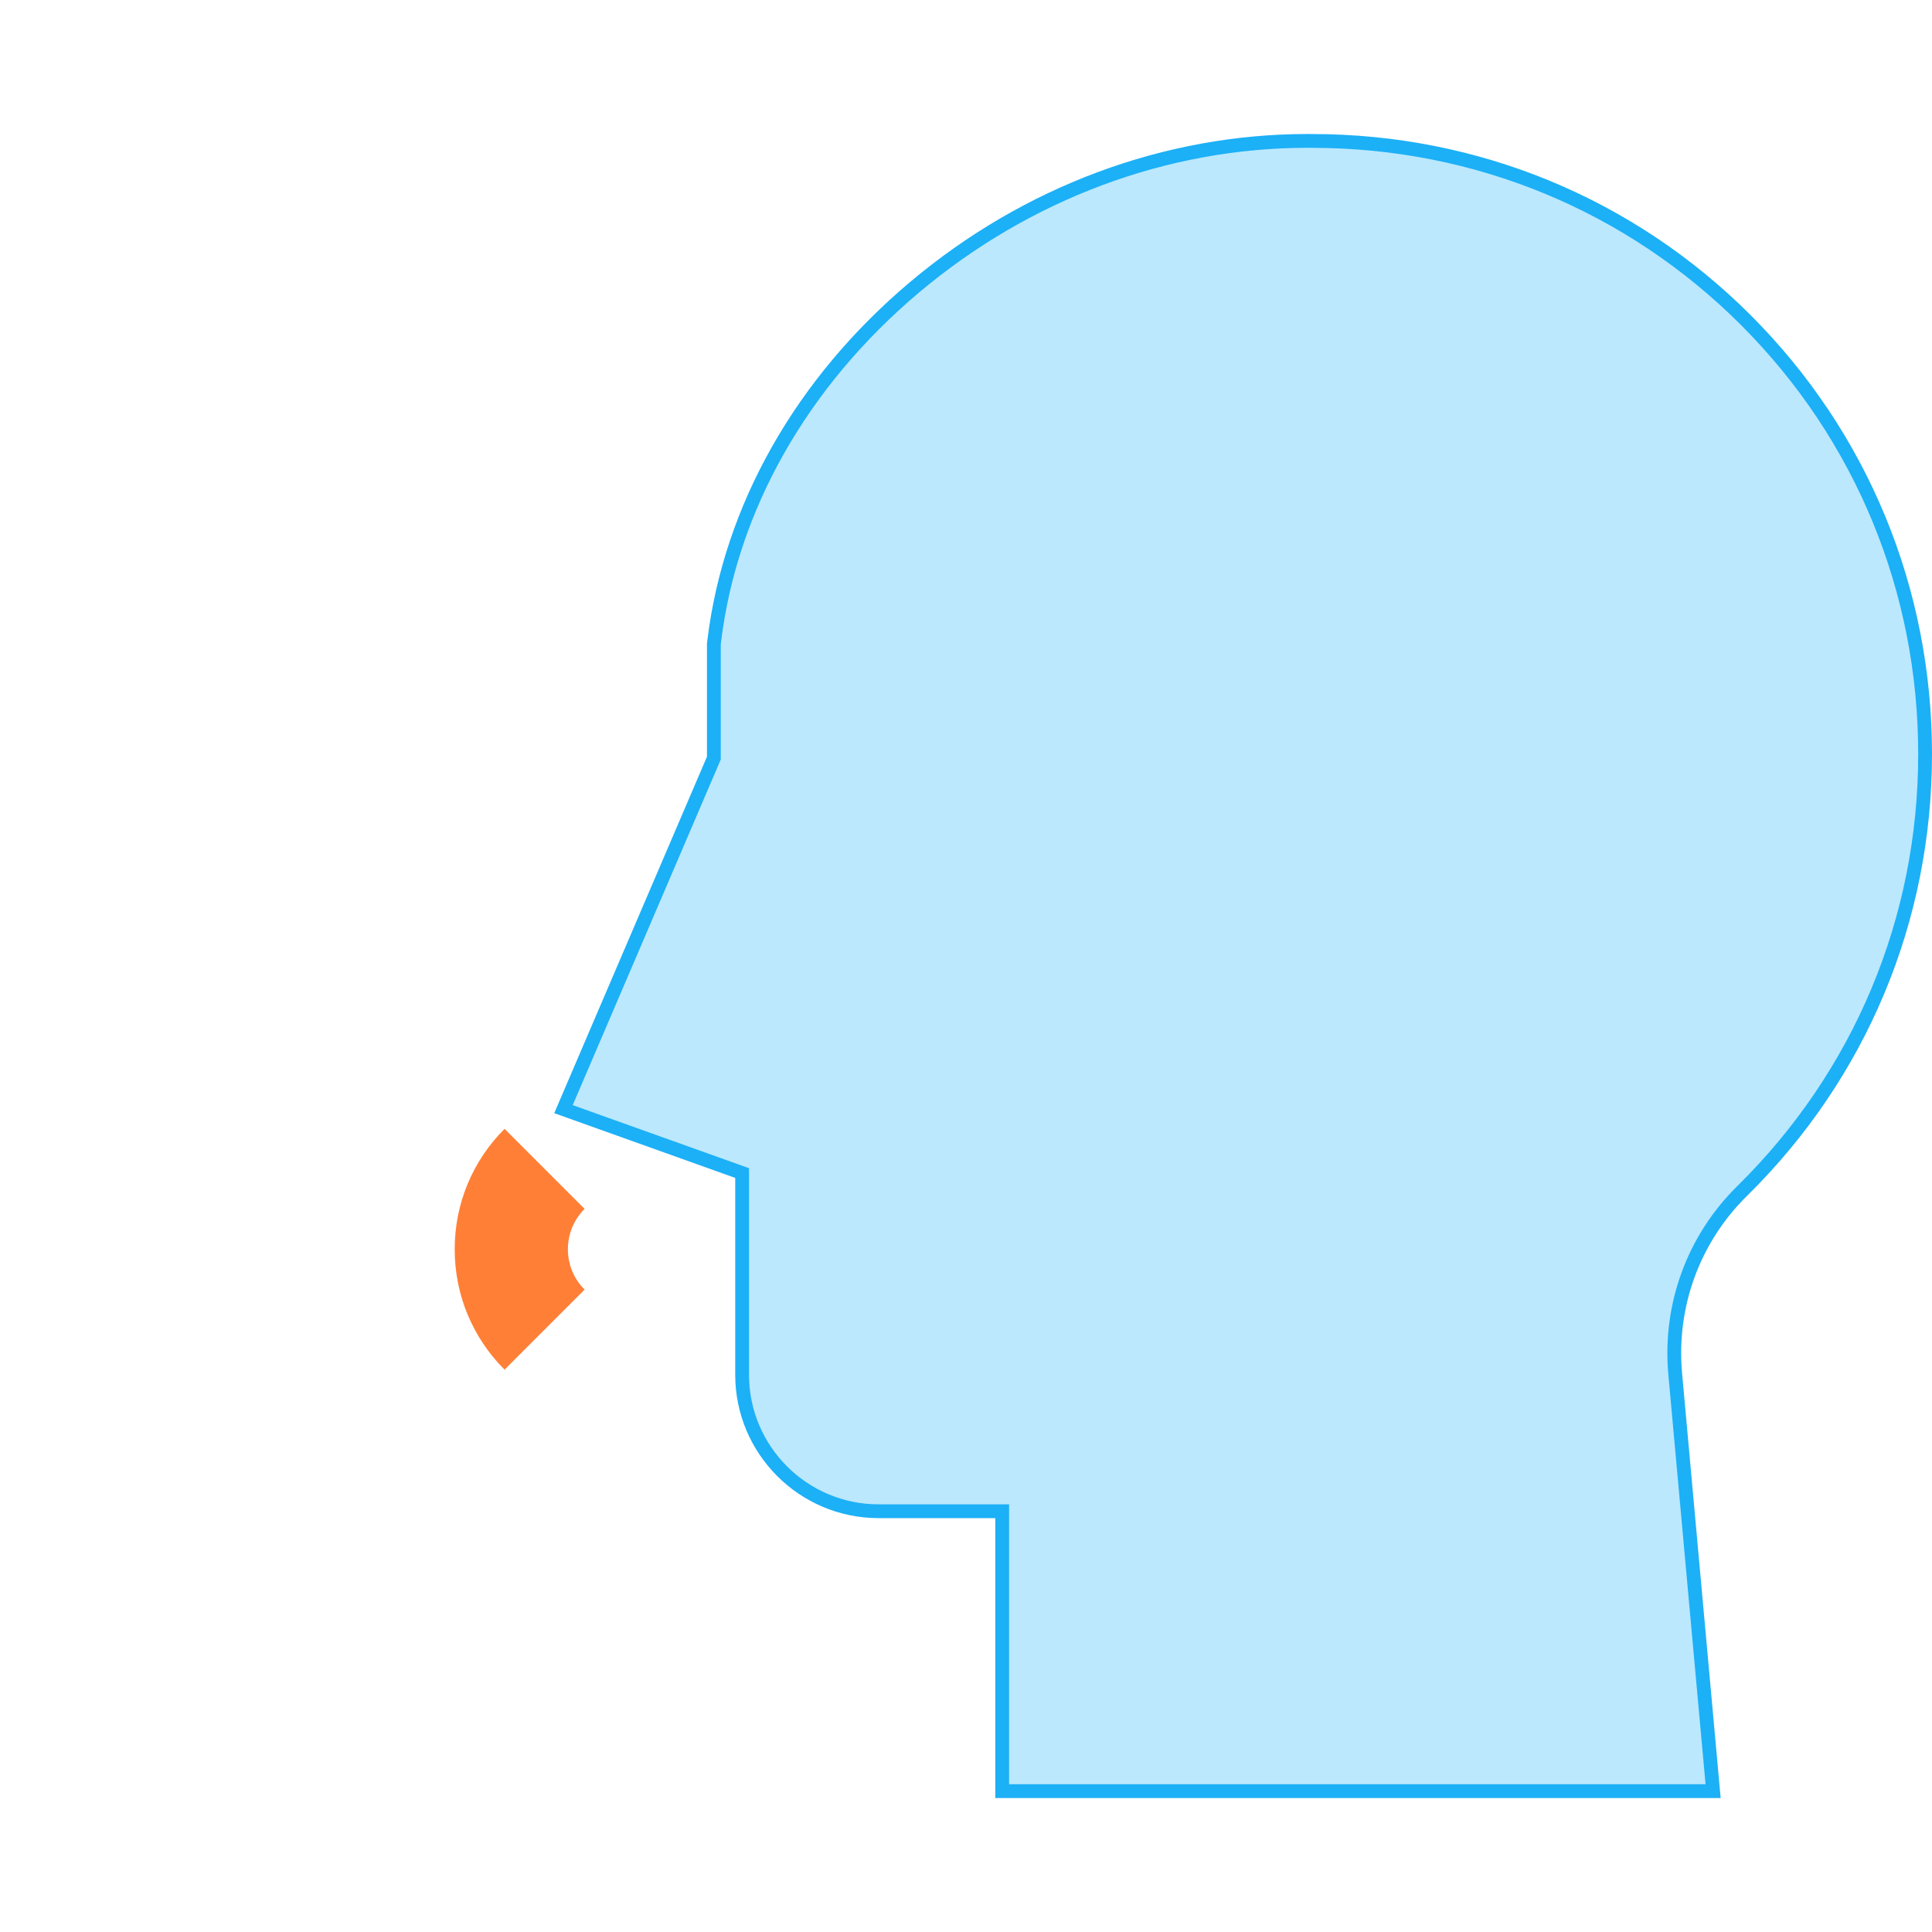 <svg width="140" height="140" viewBox="0 0 140 140" fill="none" xmlns="http://www.w3.org/2000/svg">
<path d="M42.363 87.601C41.582 88.382 41.152 89.421 41.152 90.526C41.152 91.63 41.582 92.669 42.363 93.45L36.563 99.251C34.232 96.92 32.949 93.822 32.949 90.526C32.949 87.23 34.232 84.131 36.563 81.801L42.363 87.601Z" fill="#FF7F36"/>
<path d="M51.729 54.832V54.934L51.689 55.029L40.832 80.373L53.446 84.886L53.777 85.004V85.357V99.625C53.777 105.075 58.212 109.509 63.661 109.509H72.122H72.622V110.009V129.793H124.138L121.393 99.566C120.943 94.616 122.71 89.782 126.239 86.307C134.791 77.887 139.5 66.644 139.5 54.644C139.5 42.74 134.889 31.576 126.517 23.202C118.149 14.832 106.993 10.219 95.096 10.213L95.091 10.213C94.97 10.211 94.849 10.211 94.728 10.211C84.496 10.211 74.402 13.967 66.267 20.82C58.068 27.727 52.924 36.833 51.755 46.453L51.729 46.669V54.832Z" fill="#1CB0F6" fill-opacity="0.3" stroke="#1CB0F6"/>
</svg>
